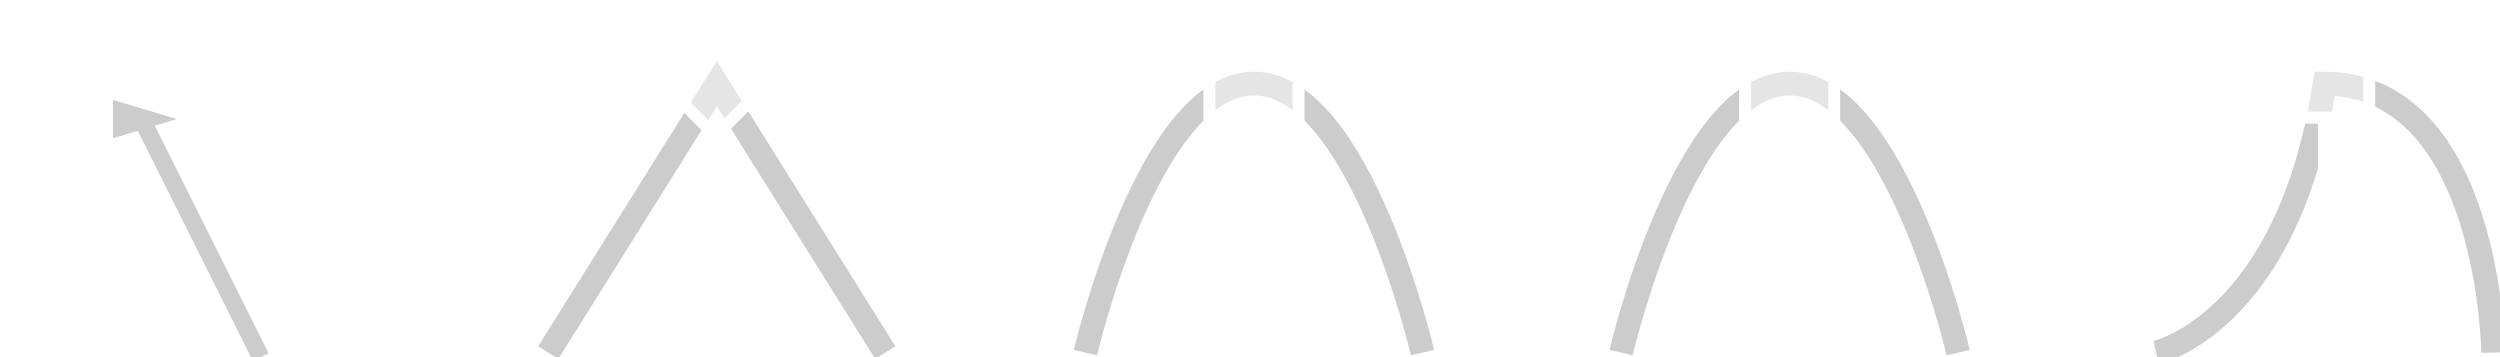 <?xml version="1.0" encoding="UTF-8" standalone="no"?>
<svg
   xmlns:dc="http://purl.org/dc/elements/1.1/"
   xmlns:cc="http://creativecommons.org/ns#"
   xmlns:rdf="http://www.w3.org/1999/02/22-rdf-syntax-ns#"
   xmlns:svg="http://www.w3.org/2000/svg"
   xmlns="http://www.w3.org/2000/svg"
   xmlns:sodipodi="http://sodipodi.sourceforge.net/DTD/sodipodi-0.dtd"
   xmlns:inkscape="http://www.inkscape.org/namespaces/inkscape"
   inkscape:export-ydpi="96"
   inkscape:export-xdpi="96"
   inkscape:export-filename="/home/sven/dev/c/BSchaffl/inc/shape_tools_tb.png"
   sodipodi:docname="shape_tools_tb.svg"
   inkscape:version="1.0 (6e3e5246a0, 2020-05-07)"
   id="svg109"
   version="1.1"
   viewBox="0 0 37.042 5.292"
   height="20"
   width="140">
  <defs
     id="defs103">
    <inkscape:path-effect
       lpeversion="0"
       simplifyJustCoalesce="false"
       simplifyindividualpaths="false"
       simplify_just_coalesce="false"
       simplify_individual_paths="false"
       helper_size="0"
       smooth_angles="360"
       threshold="0.01"
       steps="1"
       is_visible="true"
       id="path-effect2481-93-6"
       effect="simplify" />
    <inkscape:path-effect
       lpeversion="0"
       simplifyJustCoalesce="false"
       simplifyindividualpaths="false"
       simplify_just_coalesce="false"
       simplify_individual_paths="false"
       helper_size="0"
       smooth_angles="360"
       threshold="0.01"
       steps="1"
       is_visible="true"
       id="path-effect2481-93-6-1"
       effect="simplify" />
    <inkscape:path-effect
       lpeversion="0"
       simplifyJustCoalesce="false"
       simplifyindividualpaths="false"
       simplify_just_coalesce="false"
       simplify_individual_paths="false"
       helper_size="0"
       smooth_angles="360"
       threshold="0.01"
       steps="1"
       is_visible="true"
       id="path-effect2481-93-6-8-2"
       effect="simplify" />
    <inkscape:path-effect
       lpeversion="0"
       simplifyJustCoalesce="false"
       simplifyindividualpaths="false"
       simplify_just_coalesce="false"
       simplify_individual_paths="false"
       helper_size="0"
       smooth_angles="360"
       threshold="0.01"
       steps="1"
       is_visible="true"
       id="path-effect2481-93-6-1-7-8"
       effect="simplify" />
    <marker
       inkscape:collect="always"
       inkscape:isstock="true"
       id="ExperimentalArrow"
       refX="5"
       refY="3"
       orient="auto-start-reverse"
       inkscape:stockid="ExperimentalArrow">
      <path
         inkscape:connector-curvature="0"
         style="fill:#cccccc;fill-opacity:1;stroke:#cccccc;stroke-opacity:1"
         d="M 10,3 0,6 V 0 Z"
         id="path1601" />
    </marker>
  </defs>
  <sodipodi:namedview
     inkscape:window-maximized="1"
     inkscape:window-y="27"
     inkscape:window-x="0"
     inkscape:window-height="1016"
     inkscape:window-width="1920"
     inkscape:pagecheckerboard="false"
     units="px"
     showgrid="true"
     inkscape:document-rotation="0"
     inkscape:current-layer="g2538-91-9-3-5-9-9"
     inkscape:document-units="px"
     inkscape:cy="10"
     inkscape:cx="70"
     inkscape:zoom="7.9857143"
     inkscape:pageshadow="2"
     inkscape:pageopacity="0"
     borderopacity="1.0"
     bordercolor="#666666"
     pagecolor="#000000"
     id="base">
    <inkscape:grid
       id="grid111"
       type="xygrid" />
  </sodipodi:namedview>
  <g
     id="layer1"
     inkscape:groupmode="layer"
     inkscape:label="Ebene 1">
    <g
       id="g2538-91-9"
       style="display:inline;enable-background:new"
       transform="matrix(0.667,0,0,0.667,-97.825,-46.831)">
      <path
         style="fill:none;stroke:#cccccc;stroke-width:0.529;stroke-linecap:butt;stroke-linejoin:miter;stroke-miterlimit:4;stroke-dasharray:none;stroke-opacity:1"
         d="m 158.842,78.044 3.744,-5.976 c 0,0 3.744,5.976 3.744,5.976"
         id="path2445-7-4"
         inkscape:connector-curvature="0"
         sodipodi:nodetypes="ccc" />
      <rect
         transform="matrix(0.707,-0.707,0.707,0.707,0,0)"
         style="fill:#ffffff;fill-opacity:0.498;stroke:#ffffff;stroke-width:0.265;stroke-linejoin:miter;stroke-miterlimit:4;stroke-dasharray:none;stroke-dashoffset:0;stroke-opacity:1"
         id="rect2473-04-8"
         width="1.981"
         height="1.981"
         x="63.177"
         y="164.769" />
    </g>
    <g
       id="g2538-91-9-3"
       style="display:inline;enable-background:new"
       transform="matrix(0.667,0,0,0.667,-89.865,-46.831)">
      <path
         style="fill:none;stroke:#cccccc;stroke-width:0.529;stroke-linecap:butt;stroke-linejoin:miter;stroke-miterlimit:4;stroke-dasharray:none;stroke-opacity:1"
         d="m 158.842,78.044 c 0,0 1.394,-5.976 3.744,-5.976 2.351,3e-6 3.744,5.976 3.744,5.976"
         id="path2445-7-4-6"
         inkscape:connector-curvature="0"
         sodipodi:nodetypes="csc" />
      <rect
         transform="matrix(1,2.6134667e-5,2.6304372e-5,1,0,0)"
         style="fill:#ffffff;fill-opacity:0.498;stroke:#ffffff;stroke-width:0.265;stroke-linejoin:miter;stroke-miterlimit:4;stroke-dasharray:none;stroke-dashoffset:0;stroke-opacity:1"
         id="rect2473-04-8-7"
         width="1.981"
         height="1.981"
         x="161.594"
         y="70.84" />
    </g>
    <g
       id="g2538-91-9-3-5"
       style="display:inline;enable-background:new"
       transform="matrix(0.667,0,0,0.667,-81.928,-46.831)">
      <path
         style="fill:none;stroke:#cccccc;stroke-width:0.529;stroke-linecap:butt;stroke-linejoin:miter;stroke-miterlimit:4;stroke-dasharray:none;stroke-opacity:1"
         d="m 158.842,78.044 c 0,0 1.394,-5.976 3.744,-5.976 2.351,3e-6 3.744,5.976 3.744,5.976"
         id="path2445-7-4-6-3"
         inkscape:connector-curvature="0"
         sodipodi:nodetypes="csc" />
      <rect
         transform="matrix(1,2.6134667e-5,2.6304372e-5,1,0,0)"
         style="fill:#ffffff;fill-opacity:0.498;stroke:#ffffff;stroke-width:0.265;stroke-linejoin:miter;stroke-miterlimit:4;stroke-dasharray:none;stroke-dashoffset:0;stroke-opacity:1"
         id="rect2473-04-8-7-5"
         width="1.981"
         height="1.981"
         x="161.594"
         y="70.84" />
      <path
         style="display:inline;fill:#ffffff;stroke:#ffffff;stroke-width:0.265;stroke-linecap:butt;stroke-linejoin:miter;stroke-miterlimit:4;stroke-dasharray:none;stroke-opacity:1"
         d="m 159.907,71.834 c 0.529,0 1.058,0 1.587,0"
         id="path2479-8-2"
         inkscape:connector-curvature="0"
         inkscape:original-d="m 159.9071,71.834381 h 1.5875"
         inkscape:path-effect="#path-effect2481-93-6" />
      <circle
         style="display:inline;fill:#ffffff;fill-opacity:0.498;stroke:#ffffff;stroke-width:0.265;stroke-linejoin:miter;stroke-miterlimit:4;stroke-dasharray:none;stroke-dashoffset:0;stroke-opacity:1"
         id="path2477-6-9"
         cx="159.246"
         cy="71.834"
         r="0.529" />
      <path
         style="display:inline;fill:#ffffff;stroke:#ffffff;stroke-width:0.265;stroke-linecap:butt;stroke-linejoin:miter;stroke-miterlimit:4;stroke-dasharray:none;stroke-opacity:1"
         d="m 163.717,71.834 c 0.529,0 1.058,0 1.587,0"
         id="path2479-8-2-2"
         inkscape:connector-curvature="0"
         inkscape:original-d="m 163.7171,71.834381 h 1.5875"
         inkscape:path-effect="#path-effect2481-93-6-1" />
      <circle
         style="display:inline;fill:#ffffff;fill-opacity:0.498;stroke:#ffffff;stroke-width:0.265;stroke-linejoin:miter;stroke-miterlimit:4;stroke-dasharray:none;stroke-dashoffset:0;stroke-opacity:1"
         id="path2477-6-9-7"
         cx="165.966"
         cy="71.834"
         r="0.529" />
    </g>
    <g
       id="g2538-91-9-3-5-9-9"
       style="display:inline;enable-background:new"
       transform="matrix(0.667,0,0,0.667,-74,-46.831)">
      <path
         style="fill:none;stroke:#cccccc;stroke-width:0.529;stroke-linecap:butt;stroke-linejoin:miter;stroke-miterlimit:4;stroke-dasharray:none;stroke-opacity:1"
         d="m 158.842,78.044 c 0,0 2.933,-0.653 3.744,-5.976 3.671,0.031 3.744,5.976 3.744,5.976"
         id="path2445-7-4-6-3-2-7"
         inkscape:connector-curvature="0"
         sodipodi:nodetypes="ccc" />
      <rect
         transform="matrix(1,2.6134667e-5,2.6304372e-5,1,0,0)"
         style="fill:#ffffff;fill-opacity:0.498;stroke:#ffffff;stroke-width:0.265;stroke-linejoin:miter;stroke-miterlimit:4;stroke-dasharray:none;stroke-dashoffset:0;stroke-opacity:1"
         id="rect2473-04-8-7-5-0-3"
         width="1.981"
         height="1.981"
         x="161.594"
         y="70.84" />
      <path
         style="display:inline;fill:#ffffff;stroke:#ffffff;stroke-width:0.265;stroke-linecap:butt;stroke-linejoin:miter;stroke-miterlimit:4;stroke-dasharray:none;stroke-opacity:1"
         d="m 162.569,72.893 c 0,0.882 0,1.764 0,2.646"
         id="path2479-8-2-23-6"
         inkscape:connector-curvature="0"
         inkscape:original-d="m 162.56871,72.892698 v 2.64585"
         inkscape:path-effect="#path-effect2481-93-6-8-2" />
      <circle
         style="display:inline;fill:#ffffff;fill-opacity:0.498;stroke:#ffffff;stroke-width:0.265;stroke-linejoin:miter;stroke-miterlimit:4;stroke-dasharray:none;stroke-dashoffset:0;stroke-opacity:1"
         id="path2477-6-9-75-1"
         cx="162.571"
         cy="76.144"
         r="0.529" />
      <path
         style="display:inline;fill:#ffffff;stroke:#ffffff;stroke-width:0.265;stroke-linecap:butt;stroke-linejoin:miter;stroke-miterlimit:4;stroke-dasharray:none;stroke-opacity:1"
         d="m 163.717,71.834 c 0.529,0 1.058,0 1.587,0"
         id="path2479-8-2-2-9-2"
         inkscape:connector-curvature="0"
         inkscape:original-d="m 163.7171,71.834381 h 1.5875"
         inkscape:path-effect="#path-effect2481-93-6-1-7-8" />
      <circle
         style="display:inline;fill:#ffffff;fill-opacity:0.498;stroke:#ffffff;stroke-width:0.265;stroke-linejoin:miter;stroke-miterlimit:4;stroke-dasharray:none;stroke-dashoffset:0;stroke-opacity:1"
         id="path2477-6-9-7-2-9"
         cx="165.966"
         cy="71.834"
         r="0.529" />
    </g>
    <path
       inkscape:connector-curvature="0"
       id="path1236"
       d="M 3.863,5.292 C 2.099,1.764 2.099,1.764 2.099,1.764"
       style="display:inline;fill:#cccccc;stroke:#cccccc;stroke-width:0.258;stroke-linecap:butt;stroke-linejoin:miter;stroke-miterlimit:4;stroke-dasharray:none;stroke-opacity:1;marker-end:url(#ExperimentalArrow);enable-background:new" />
  </g>
</svg>
